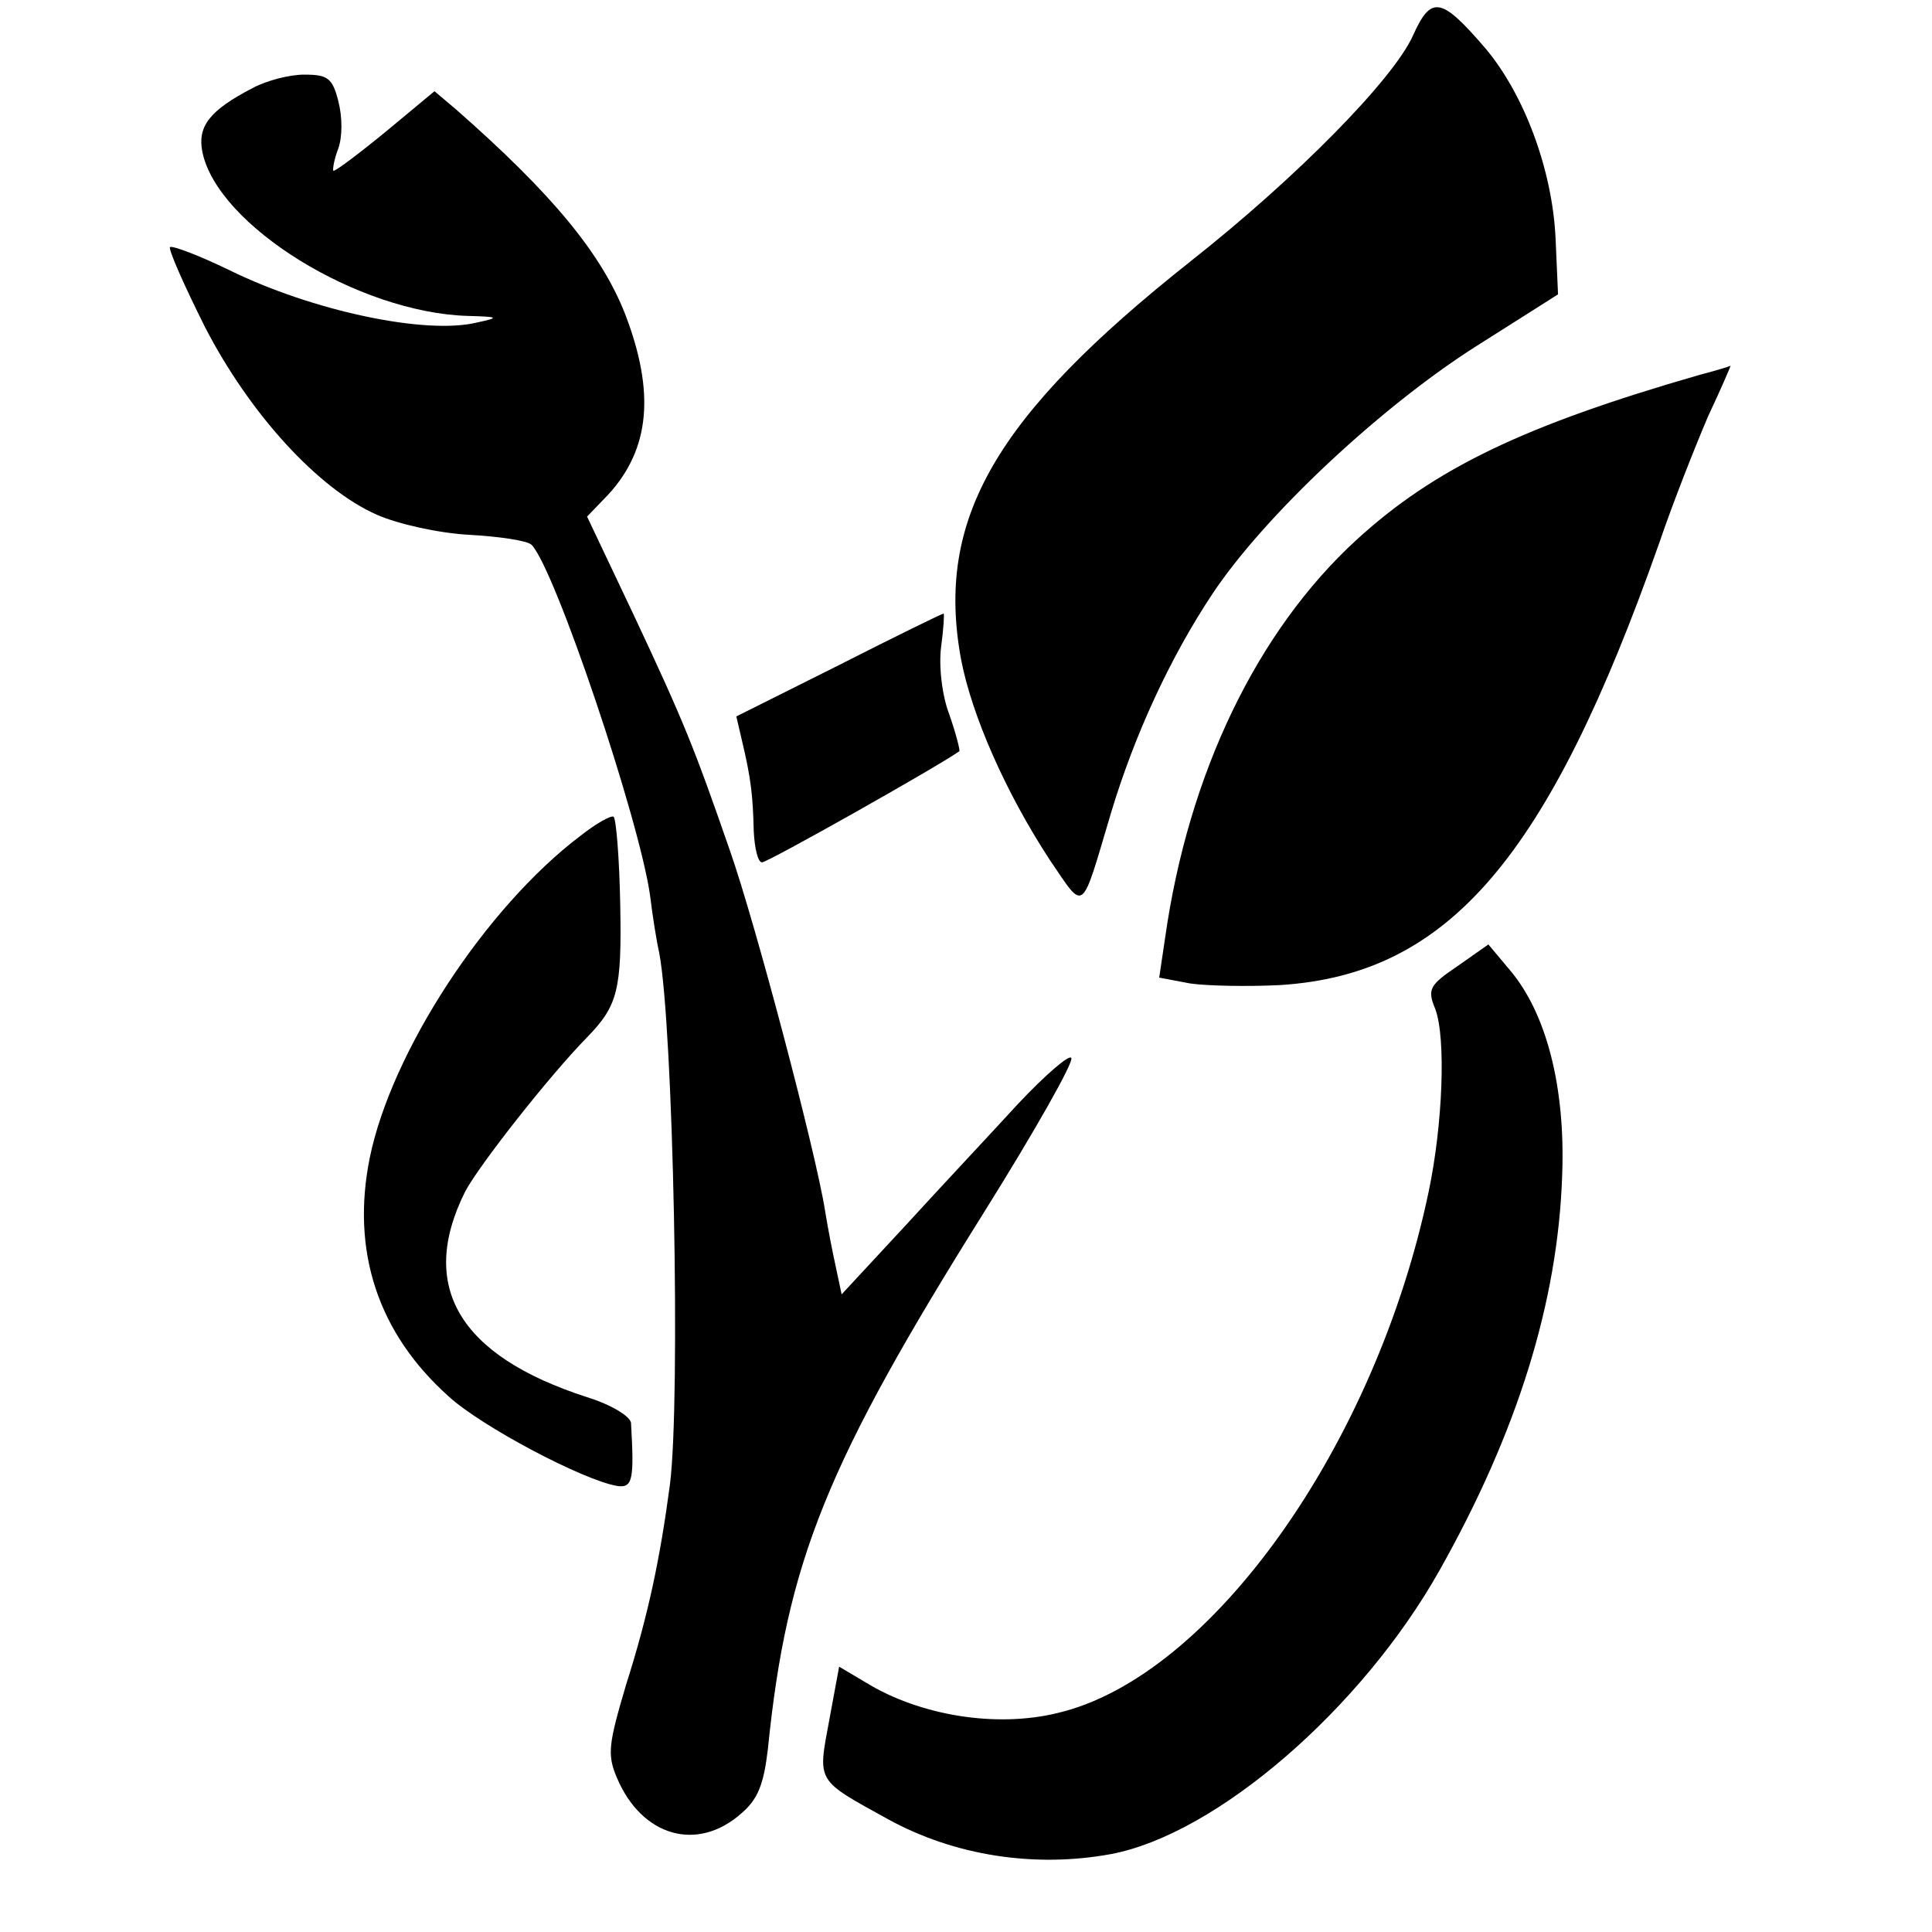 <?xml version="1.0" standalone="no"?>
<!DOCTYPE svg PUBLIC "-//W3C//DTD SVG 20010904//EN"
 "http://www.w3.org/TR/2001/REC-SVG-20010904/DTD/svg10.dtd">
<svg version="1.0" xmlns="http://www.w3.org/2000/svg"
 width="233pt" height="233pt" viewBox="0 0 233 233"
 preserveAspectRatio="xMidYMid meet">
<g transform="translate(0,233) scale(0.1,-0.1)"
fill="#000000" stroke="none">
<path d="M1704 2287 c-24 -53 -140 -171 -268 -272 -236 -187 -308 -311 -277
-480 13 -68 54 -161 107 -242 43 -63 37 -67 74 57 28 93 71 187 123 265 63 94
201 223 315 296 l101 64 -3 68 c-4 83 -38 173 -84 228 -54 63 -66 65 -88 16z"/>
<path d="M305 2224 c-52 -27 -67 -46 -61 -77 18 -89 188 -194 320 -198 38 -1
39 -2 11 -8 -62 -15 -198 14 -298 63 -37 18 -69 30 -72 28 -2 -3 17 -46 42
-96 54 -105 137 -196 208 -227 25 -11 74 -22 111 -24 36 -2 70 -7 75 -12 28
-28 130 -331 143 -423 3 -25 8 -56 11 -69 17 -89 26 -537 13 -641 -12 -90 -26
-157 -53 -242 -21 -71 -23 -84 -11 -112 30 -71 97 -90 150 -43 20 17 27 35 32
77 23 228 71 345 262 650 60 96 107 179 104 184 -2 5 -31 -20 -64 -55 -32 -35
-94 -101 -136 -147 l-77 -83 -7 33 c-4 18 -10 49 -13 68 -11 70 -84 347 -115
435 -43 124 -55 154 -117 286 l-55 116 26 27 c50 55 56 123 20 217 -29 74 -89
146 -204 247 l-26 22 -59 -49 c-33 -27 -61 -48 -63 -47 -1 2 1 14 6 27 5 14 5
38 0 57 -7 28 -13 32 -41 32 -18 0 -45 -7 -62 -16z"/>
<path d="M2050 1878 c-212 -61 -320 -113 -414 -199 -120 -110 -203 -282 -231
-481 l-7 -47 37 -7 c20 -3 69 -4 109 -2 203 13 323 153 457 533 17 50 44 118
59 153 16 34 28 62 27 61 -1 -1 -18 -6 -37 -11z"/>
<path d="M1012 1528 l-124 -62 7 -30 c11 -46 13 -67 14 -108 1 -21 5 -38 10
-38 7 0 211 115 238 134 1 1 -4 21 -12 44 -9 23 -13 59 -10 82 3 22 4 40 3 40
-2 0 -59 -28 -126 -62z"/>
<path d="M700 1322 c-115 -87 -228 -261 -254 -388 -23 -113 10 -212 95 -288
39 -36 162 -101 203 -108 19 -3 21 7 17 76 -1 8 -24 22 -53 31 -155 50 -204
134 -147 248 17 32 101 139 147 186 37 38 42 57 40 160 -1 56 -5 104 -8 106
-3 2 -21 -8 -40 -23z"/>
<path d="M1758 1165 c-34 -23 -37 -28 -27 -52 13 -35 9 -139 -8 -220 -64 -306
-263 -586 -448 -629 -74 -18 -166 -3 -231 37 l-32 19 -12 -65 c-14 -75 -16
-71 71 -119 80 -44 177 -59 269 -42 127 24 302 175 396 342 94 167 143 324
148 477 4 106 -19 195 -63 247 l-26 31 -37 -26z"/>
</g>
</svg>
